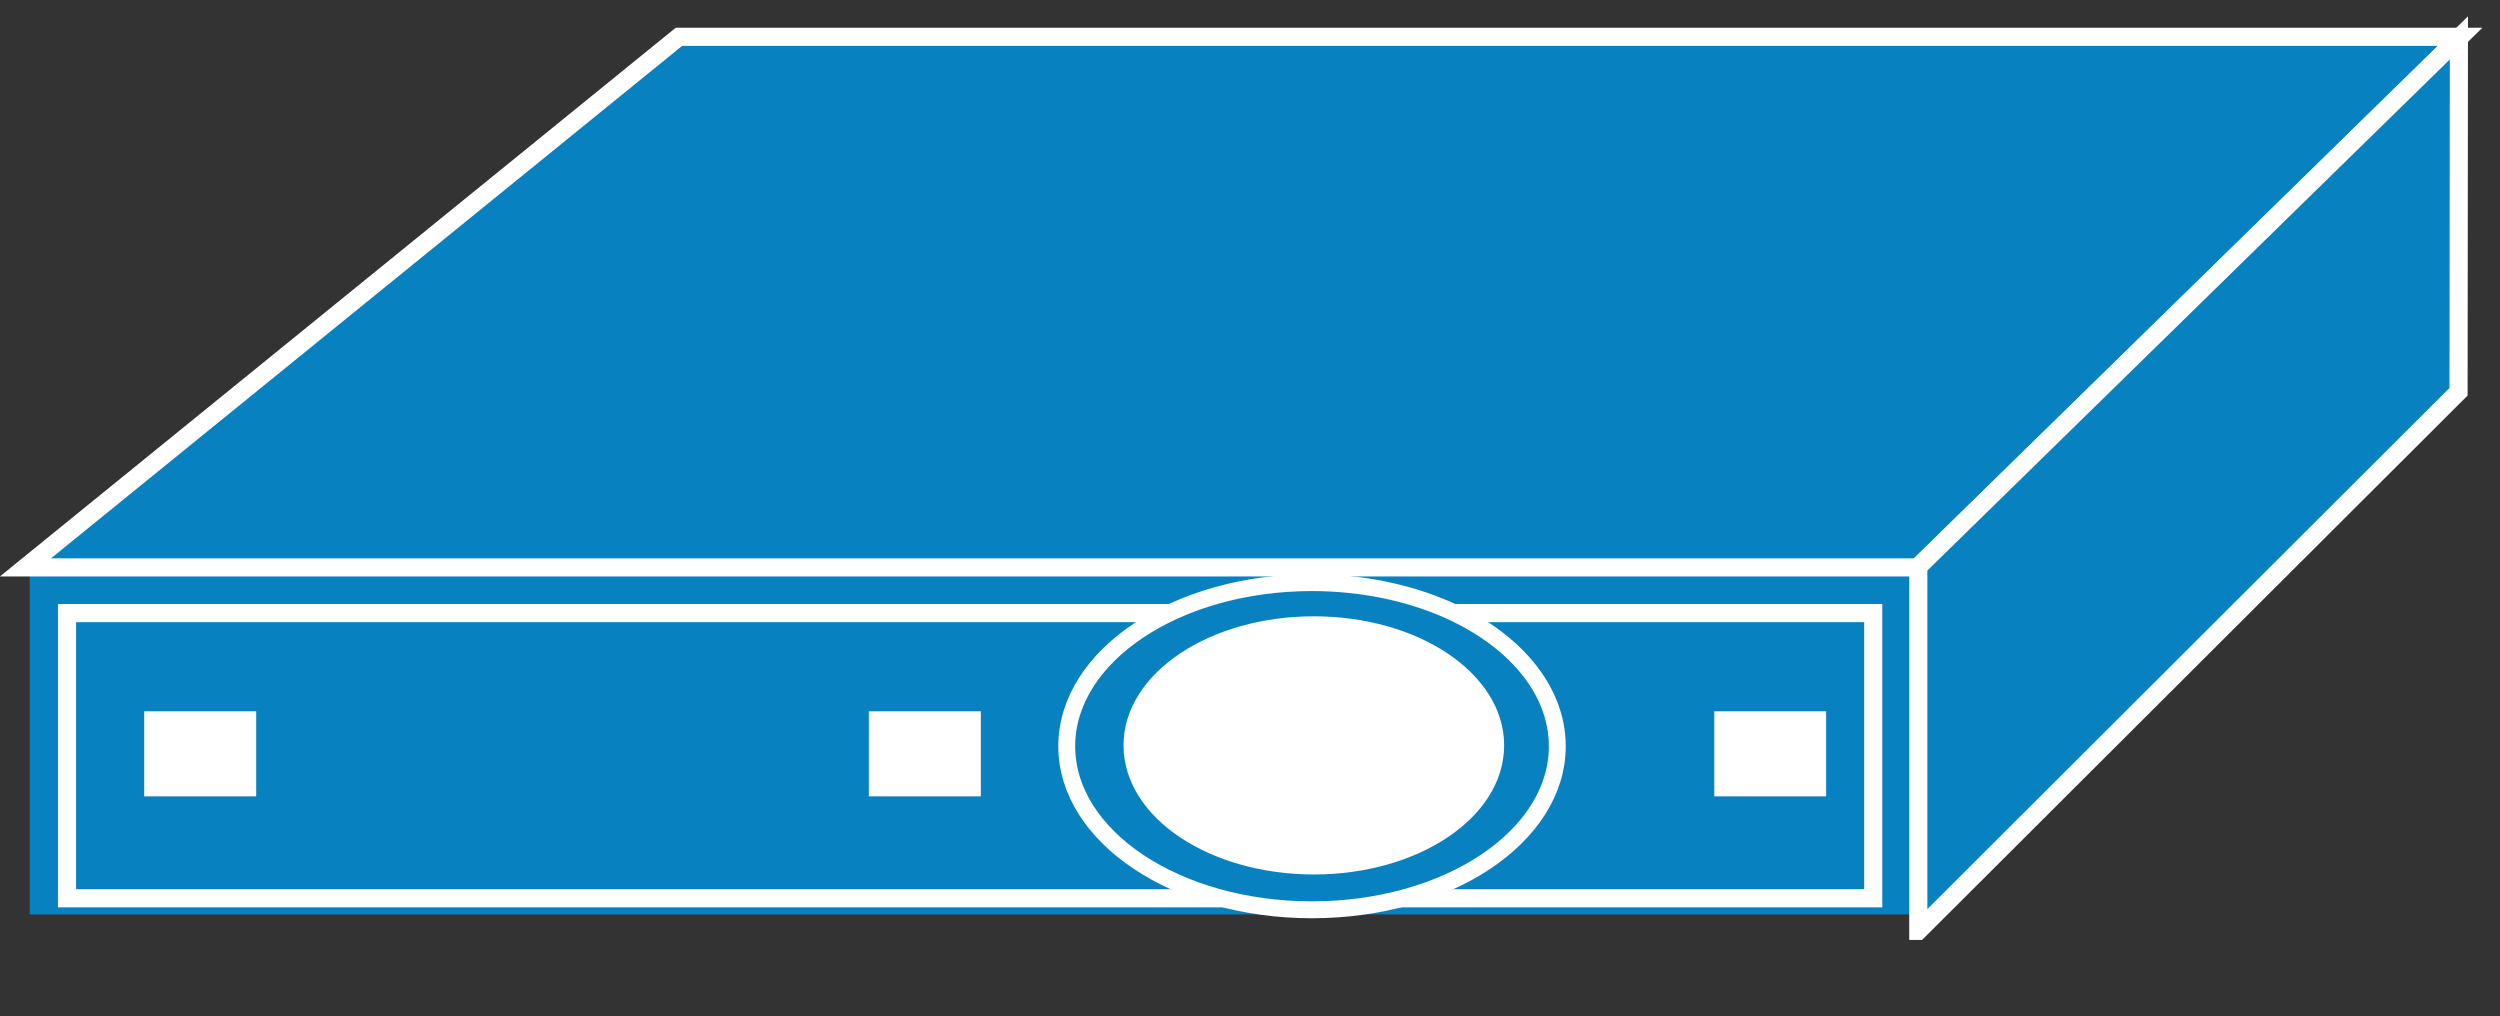 <?xml version="1.0" encoding="UTF-8"?>
<svg xmlns="http://www.w3.org/2000/svg" xmlns:xlink="http://www.w3.org/1999/xlink" width="492pt" height="200pt" viewBox="0 0 492 200" version="1.1">
<rect x="0" y="0" width="492" height="200" fill="#333333" stroke="none"/>
<g id="surface1">
<path style=" stroke:none;fill-rule:nonzero;fill:rgb(3.137%,50.588%,75.686%);fill-opacity:1;" d="M 5.848 179.957 L 377.727 179.957 L 377.727 111.145 L 5.848 111.145 Z M 5.848 179.957 "/>
<path style=" stroke:none;fill-rule:nonzero;fill:rgb(3.137%,50.588%,75.686%);fill-opacity:1;" d="M 13.191 176.777 L 368.672 176.777 L 368.672 120.664 L 13.191 120.664 Z M 13.191 176.777 "/>
<path style="fill:none;stroke-width:0.5;stroke-linecap:butt;stroke-linejoin:miter;stroke:rgb(100%,100%,100%);stroke-opacity:1;stroke-miterlimit:4;" d="M 1.85 24.749 L 51.704 24.749 L 51.704 16.892 L 1.85 16.892 Z M 1.85 24.749 " transform="matrix(7.13,0,0,7.143,0,0)"/>
<path style=" stroke:none;fill-rule:nonzero;fill:rgb(3.137%,50.588%,75.686%);fill-opacity:1;" d="M 5.012 111.656 L 133.625 7.242 L 484.191 7.242 L 377.414 111.656 L 5.012 111.656 "/>
<path style="fill:none;stroke-width:0.5;stroke-linecap:butt;stroke-linejoin:miter;stroke:rgb(100%,100%,100%);stroke-opacity:1;stroke-miterlimit:4;" d="M 0.703 15.632 L 18.74 1.014 L 67.905 1.014 L 52.93 15.632 Z M 0.703 15.632 " transform="matrix(7.13,0,0,7.143,0,0)"/>
<path style=" stroke:none;fill-rule:nonzero;fill:rgb(3.137%,50.588%,75.686%);fill-opacity:1;" d="M 377.551 183.191 L 483.871 77.102 L 483.941 7.441 L 377.555 111.527 L 377.555 183.191 "/>
<path style="fill:none;stroke-width:0.5;stroke-linecap:butt;stroke-linejoin:miter;stroke:rgb(100%,100%,100%);stroke-opacity:1;stroke-miterlimit:4;" d="M 52.949 25.647 L 67.86 10.794 L 67.87 1.044 L 52.948 15.614 L 52.948 25.647 Z M 52.949 25.647 " transform="matrix(7.13,0,0,7.143,0,0)"/>
<path style=" stroke:none;fill-rule:nonzero;fill:rgb(100%,100%,100%);fill-opacity:1;" d="M 28.379 156.723 L 50.418 156.723 L 50.418 139.984 L 28.379 139.984 Z M 170.988 156.723 L 193.027 156.723 L 193.027 139.984 L 170.988 139.984 Z M 337.375 156.723 L 359.383 156.723 L 359.383 139.984 L 337.375 139.984 Z M 337.375 156.723 "/>
<path style=" stroke:none;fill-rule:nonzero;fill:rgb(3.137%,50.588%,75.686%);fill-opacity:1;" d="M 284.562 119.855 C 297.754 125.613 306.496 135.559 306.496 146.855 C 306.496 164.645 284.867 179.043 258.199 179.043 C 231.562 179.043 209.949 164.645 209.949 146.855 C 209.949 129.062 231.562 114.664 258.199 114.664 C 267.918 114.664 276.961 116.578 284.562 119.855 "/>
<path style="fill:none;stroke-width:0.466;stroke-linecap:butt;stroke-linejoin:miter;stroke:rgb(100%,100%,100%);stroke-opacity:1;stroke-miterlimit:4;" d="M 39.908 16.78 C 41.758 17.586 42.984 18.977 42.984 20.56 C 42.984 23.05 39.951 25.066 36.211 25.066 C 32.475 25.066 29.444 23.05 29.444 20.56 C 29.444 18.07 32.475 16.052 36.211 16.052 C 37.574 16.052 38.842 16.321 39.908 16.78 " transform="matrix(7.13,0,0,7.143,0,0)"/>
<path style=" stroke:none;fill-rule:nonzero;fill:rgb(100%,100%,100%);fill-opacity:1;" d="M 294.785 146.68 C 294.785 160.035 278.566 170.852 258.586 170.852 C 238.598 170.852 222.371 160.035 222.371 146.68 C 222.371 133.355 238.598 122.543 258.594 122.543 C 278.566 122.543 294.785 133.355 294.785 146.688 "/>
<path style="fill:none;stroke-width:0.35;stroke-linecap:butt;stroke-linejoin:miter;stroke:rgb(100%,100%,100%);stroke-opacity:1;stroke-miterlimit:4;" d="M 41.342 20.535 C 41.342 22.405 39.067 23.918 36.265 23.918 C 33.462 23.918 31.186 22.405 31.186 20.535 C 31.186 18.67 33.462 17.155 36.266 17.155 C 39.067 17.155 41.342 18.67 41.342 20.535 Z M 41.342 20.535 " transform="matrix(7.13,0,0,7.143,0,0)"/>
</g>
</svg>
